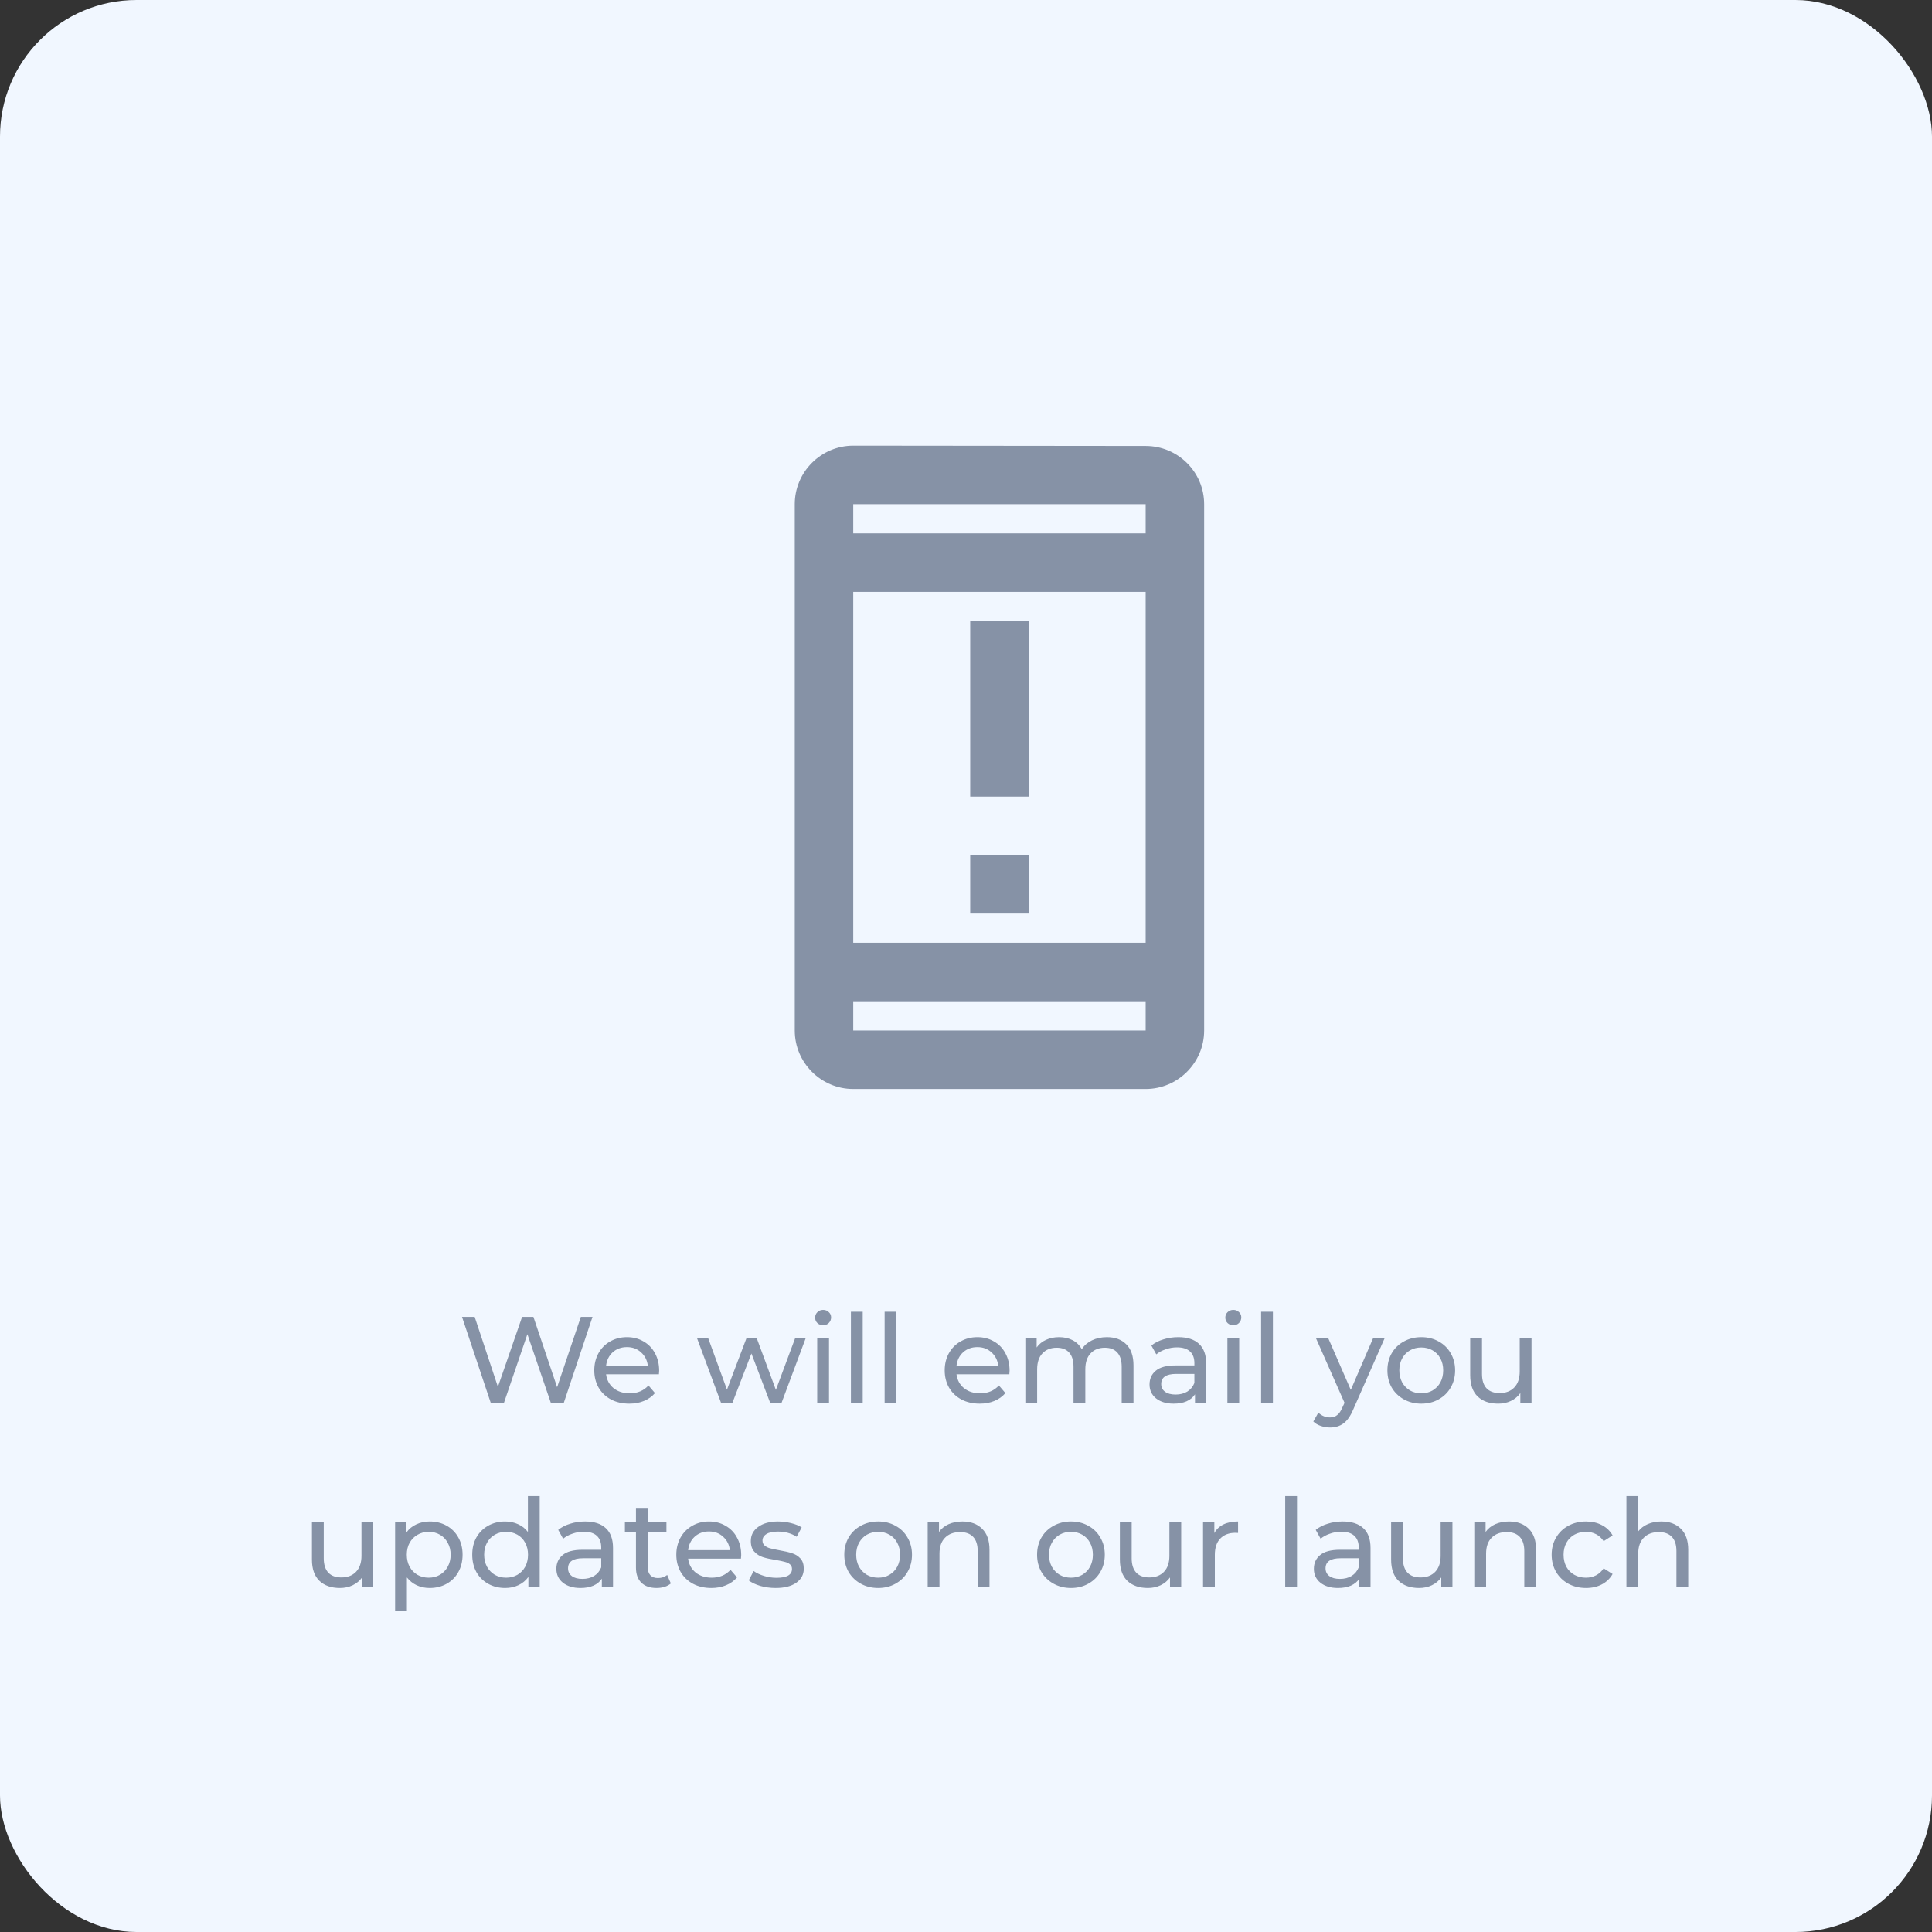 <svg width="283" height="283" viewBox="0 0 283 283" fill="none" xmlns="http://www.w3.org/2000/svg">
<rect x="0" y="0" width="283" height="283" fill="#333333" stroke="none"/>
<rect width="283" height="283" rx="20" fill="#F1F7FF"/>
<path d="M86.792 192.9L82.58 205.5H80.69L77.252 195.438L73.814 205.5H71.888L67.676 192.9H69.53L72.932 203.142L76.478 192.9H78.134L81.608 203.196L85.082 192.9H86.792ZM96.553 200.784C96.553 200.916 96.541 201.09 96.517 201.306H88.777C88.885 202.146 89.251 202.824 89.875 203.34C90.511 203.844 91.297 204.096 92.233 204.096C93.373 204.096 94.291 203.712 94.987 202.944L95.941 204.06C95.509 204.564 94.969 204.948 94.321 205.212C93.685 205.476 92.971 205.608 92.179 205.608C91.171 205.608 90.277 205.404 89.497 204.996C88.717 204.576 88.111 203.994 87.679 203.25C87.259 202.506 87.049 201.666 87.049 200.73C87.049 199.806 87.253 198.972 87.661 198.228C88.081 197.484 88.651 196.908 89.371 196.5C90.103 196.08 90.925 195.87 91.837 195.87C92.749 195.87 93.559 196.08 94.267 196.5C94.987 196.908 95.545 197.484 95.941 198.228C96.349 198.972 96.553 199.824 96.553 200.784ZM91.837 197.328C91.009 197.328 90.313 197.58 89.749 198.084C89.197 198.588 88.873 199.248 88.777 200.064H94.897C94.801 199.26 94.471 198.606 93.907 198.102C93.355 197.586 92.665 197.328 91.837 197.328ZM118.043 195.96L114.479 205.5H112.823L110.069 198.264L107.279 205.5H105.623L102.077 195.96H103.715L106.487 203.556L109.367 195.96H110.825L113.651 203.592L116.495 195.96H118.043ZM119.706 195.96H121.434V205.5H119.706V195.96ZM120.57 194.124C120.234 194.124 119.952 194.016 119.724 193.8C119.508 193.584 119.4 193.32 119.4 193.008C119.4 192.696 119.508 192.432 119.724 192.216C119.952 191.988 120.234 191.874 120.57 191.874C120.906 191.874 121.182 191.982 121.398 192.198C121.626 192.402 121.74 192.66 121.74 192.972C121.74 193.296 121.626 193.572 121.398 193.8C121.182 194.016 120.906 194.124 120.57 194.124ZM124.643 192.144H126.371V205.5H124.643V192.144ZM129.581 192.144H131.309V205.5H129.581V192.144ZM147.884 200.784C147.884 200.916 147.872 201.09 147.848 201.306H140.108C140.216 202.146 140.582 202.824 141.206 203.34C141.842 203.844 142.628 204.096 143.564 204.096C144.704 204.096 145.622 203.712 146.318 202.944L147.272 204.06C146.84 204.564 146.3 204.948 145.652 205.212C145.016 205.476 144.302 205.608 143.51 205.608C142.502 205.608 141.608 205.404 140.828 204.996C140.048 204.576 139.442 203.994 139.01 203.25C138.59 202.506 138.38 201.666 138.38 200.73C138.38 199.806 138.584 198.972 138.992 198.228C139.412 197.484 139.982 196.908 140.702 196.5C141.434 196.08 142.256 195.87 143.168 195.87C144.08 195.87 144.89 196.08 145.598 196.5C146.318 196.908 146.876 197.484 147.272 198.228C147.68 198.972 147.884 199.824 147.884 200.784ZM143.168 197.328C142.34 197.328 141.644 197.58 141.08 198.084C140.528 198.588 140.204 199.248 140.108 200.064H146.228C146.132 199.26 145.802 198.606 145.238 198.102C144.686 197.586 143.996 197.328 143.168 197.328ZM162.128 195.87C163.328 195.87 164.276 196.218 164.972 196.914C165.68 197.61 166.034 198.642 166.034 200.01V205.5H164.306V200.208C164.306 199.284 164.09 198.588 163.658 198.12C163.238 197.652 162.632 197.418 161.84 197.418C160.964 197.418 160.268 197.694 159.752 198.246C159.236 198.786 158.978 199.566 158.978 200.586V205.5H157.25V200.208C157.25 199.284 157.034 198.588 156.602 198.12C156.182 197.652 155.576 197.418 154.784 197.418C153.908 197.418 153.212 197.694 152.696 198.246C152.18 198.786 151.922 199.566 151.922 200.586V205.5H150.194V195.96H151.85V197.382C152.198 196.89 152.654 196.518 153.218 196.266C153.782 196.002 154.424 195.87 155.144 195.87C155.888 195.87 156.548 196.02 157.124 196.32C157.7 196.62 158.144 197.058 158.456 197.634C158.816 197.082 159.314 196.65 159.95 196.338C160.598 196.026 161.324 195.87 162.128 195.87ZM172.597 195.87C173.917 195.87 174.925 196.194 175.621 196.842C176.329 197.49 176.683 198.456 176.683 199.74V205.5H175.045V204.24C174.757 204.684 174.343 205.026 173.803 205.266C173.275 205.494 172.645 205.608 171.913 205.608C170.845 205.608 169.987 205.35 169.339 204.834C168.703 204.318 168.385 203.64 168.385 202.8C168.385 201.96 168.691 201.288 169.303 200.784C169.915 200.268 170.887 200.01 172.219 200.01H174.955V199.668C174.955 198.924 174.739 198.354 174.307 197.958C173.875 197.562 173.239 197.364 172.399 197.364C171.835 197.364 171.283 197.46 170.743 197.652C170.203 197.832 169.747 198.078 169.375 198.39L168.655 197.094C169.147 196.698 169.735 196.398 170.419 196.194C171.103 195.978 171.829 195.87 172.597 195.87ZM172.201 204.276C172.861 204.276 173.431 204.132 173.911 203.844C174.391 203.544 174.739 203.124 174.955 202.584V201.252H172.291C170.827 201.252 170.095 201.744 170.095 202.728C170.095 203.208 170.281 203.586 170.653 203.862C171.025 204.138 171.541 204.276 172.201 204.276ZM179.791 195.96H181.519V205.5H179.791V195.96ZM180.655 194.124C180.319 194.124 180.037 194.016 179.809 193.8C179.593 193.584 179.485 193.32 179.485 193.008C179.485 192.696 179.593 192.432 179.809 192.216C180.037 191.988 180.319 191.874 180.655 191.874C180.991 191.874 181.267 191.982 181.483 192.198C181.711 192.402 181.825 192.66 181.825 192.972C181.825 193.296 181.711 193.572 181.483 193.8C181.267 194.016 180.991 194.124 180.655 194.124ZM184.728 192.144H186.456V205.5H184.728V192.144ZM202.852 195.96L198.226 206.454C197.818 207.426 197.338 208.11 196.786 208.506C196.246 208.902 195.592 209.1 194.824 209.1C194.356 209.1 193.9 209.022 193.456 208.866C193.024 208.722 192.664 208.506 192.376 208.218L193.114 206.922C193.606 207.39 194.176 207.624 194.824 207.624C195.244 207.624 195.592 207.51 195.868 207.282C196.156 207.066 196.414 206.688 196.642 206.148L196.948 205.482L192.736 195.96H194.536L197.866 203.592L201.16 195.96H202.852ZM208.197 205.608C207.249 205.608 206.397 205.398 205.641 204.978C204.885 204.558 204.291 203.982 203.859 203.25C203.439 202.506 203.229 201.666 203.229 200.73C203.229 199.794 203.439 198.96 203.859 198.228C204.291 197.484 204.885 196.908 205.641 196.5C206.397 196.08 207.249 195.87 208.197 195.87C209.145 195.87 209.991 196.08 210.735 196.5C211.491 196.908 212.079 197.484 212.499 198.228C212.931 198.96 213.147 199.794 213.147 200.73C213.147 201.666 212.931 202.506 212.499 203.25C212.079 203.982 211.491 204.558 210.735 204.978C209.991 205.398 209.145 205.608 208.197 205.608ZM208.197 204.096C208.809 204.096 209.355 203.958 209.835 203.682C210.327 203.394 210.711 202.998 210.987 202.494C211.263 201.978 211.401 201.39 211.401 200.73C211.401 200.07 211.263 199.488 210.987 198.984C210.711 198.468 210.327 198.072 209.835 197.796C209.355 197.52 208.809 197.382 208.197 197.382C207.585 197.382 207.033 197.52 206.541 197.796C206.061 198.072 205.677 198.468 205.389 198.984C205.113 199.488 204.975 200.07 204.975 200.73C204.975 201.39 205.113 201.978 205.389 202.494C205.677 202.998 206.061 203.394 206.541 203.682C207.033 203.958 207.585 204.096 208.197 204.096ZM224.338 195.96V205.5H222.7V204.06C222.352 204.552 221.89 204.936 221.314 205.212C220.75 205.476 220.132 205.608 219.46 205.608C218.188 205.608 217.186 205.26 216.454 204.564C215.722 203.856 215.356 202.818 215.356 201.45V195.96H217.084V201.252C217.084 202.176 217.306 202.878 217.75 203.358C218.194 203.826 218.83 204.06 219.658 204.06C220.57 204.06 221.29 203.784 221.818 203.232C222.346 202.68 222.61 201.9 222.61 200.892V195.96H224.338ZM54.676 222.96V232.5H53.038V231.06C52.69 231.552 52.228 231.936 51.652 232.212C51.088 232.476 50.47 232.608 49.798 232.608C48.526 232.608 47.524 232.26 46.792 231.564C46.06 230.856 45.694 229.818 45.694 228.45V222.96H47.422V228.252C47.422 229.176 47.644 229.878 48.088 230.358C48.532 230.826 49.168 231.06 49.996 231.06C50.908 231.06 51.628 230.784 52.156 230.232C52.684 229.68 52.948 228.9 52.948 227.892V222.96H54.676ZM62.934 222.87C63.858 222.87 64.686 223.074 65.418 223.482C66.15 223.89 66.72 224.46 67.128 225.192C67.548 225.924 67.758 226.77 67.758 227.73C67.758 228.69 67.548 229.542 67.128 230.286C66.72 231.018 66.15 231.588 65.418 231.996C64.686 232.404 63.858 232.608 62.934 232.608C62.25 232.608 61.62 232.476 61.044 232.212C60.48 231.948 60 231.564 59.604 231.06V235.992H57.876V222.96H59.532V224.472C59.916 223.944 60.402 223.548 60.99 223.284C61.578 223.008 62.226 222.87 62.934 222.87ZM62.79 231.096C63.402 231.096 63.948 230.958 64.428 230.682C64.92 230.394 65.304 229.998 65.58 229.494C65.868 228.978 66.012 228.39 66.012 227.73C66.012 227.07 65.868 226.488 65.58 225.984C65.304 225.468 64.92 225.072 64.428 224.796C63.948 224.52 63.402 224.382 62.79 224.382C62.19 224.382 61.644 224.526 61.152 224.814C60.672 225.09 60.288 225.48 60 225.984C59.724 226.488 59.586 227.07 59.586 227.73C59.586 228.39 59.724 228.978 60 229.494C60.276 229.998 60.66 230.394 61.152 230.682C61.644 230.958 62.19 231.096 62.79 231.096ZM79.055 219.144V232.5H77.399V230.988C77.015 231.516 76.529 231.918 75.941 232.194C75.353 232.47 74.705 232.608 73.997 232.608C73.073 232.608 72.245 232.404 71.513 231.996C70.781 231.588 70.205 231.018 69.785 230.286C69.377 229.542 69.173 228.69 69.173 227.73C69.173 226.77 69.377 225.924 69.785 225.192C70.205 224.46 70.781 223.89 71.513 223.482C72.245 223.074 73.073 222.87 73.997 222.87C74.681 222.87 75.311 223.002 75.887 223.266C76.463 223.518 76.943 223.896 77.327 224.4V219.144H79.055ZM74.141 231.096C74.741 231.096 75.287 230.958 75.779 230.682C76.271 230.394 76.655 229.998 76.931 229.494C77.207 228.978 77.345 228.39 77.345 227.73C77.345 227.07 77.207 226.488 76.931 225.984C76.655 225.468 76.271 225.072 75.779 224.796C75.287 224.52 74.741 224.382 74.141 224.382C73.529 224.382 72.977 224.52 72.485 224.796C72.005 225.072 71.621 225.468 71.333 225.984C71.057 226.488 70.919 227.07 70.919 227.73C70.919 228.39 71.057 228.978 71.333 229.494C71.621 229.998 72.005 230.394 72.485 230.682C72.977 230.958 73.529 231.096 74.141 231.096ZM85.709 222.87C87.029 222.87 88.037 223.194 88.733 223.842C89.441 224.49 89.795 225.456 89.795 226.74V232.5H88.157V231.24C87.869 231.684 87.455 232.026 86.915 232.266C86.387 232.494 85.757 232.608 85.025 232.608C83.957 232.608 83.099 232.35 82.451 231.834C81.815 231.318 81.497 230.64 81.497 229.8C81.497 228.96 81.803 228.288 82.415 227.784C83.027 227.268 83.999 227.01 85.331 227.01H88.067V226.668C88.067 225.924 87.851 225.354 87.419 224.958C86.987 224.562 86.351 224.364 85.511 224.364C84.947 224.364 84.395 224.46 83.855 224.652C83.315 224.832 82.859 225.078 82.487 225.39L81.767 224.094C82.259 223.698 82.847 223.398 83.531 223.194C84.215 222.978 84.941 222.87 85.709 222.87ZM85.313 231.276C85.973 231.276 86.543 231.132 87.023 230.844C87.503 230.544 87.851 230.124 88.067 229.584V228.252H85.403C83.939 228.252 83.207 228.744 83.207 229.728C83.207 230.208 83.393 230.586 83.765 230.862C84.137 231.138 84.653 231.276 85.313 231.276ZM98.267 231.942C98.015 232.158 97.703 232.326 97.331 232.446C96.959 232.554 96.575 232.608 96.179 232.608C95.219 232.608 94.475 232.35 93.947 231.834C93.419 231.318 93.155 230.58 93.155 229.62V224.382H91.535V222.96H93.155V220.872H94.883V222.96H97.619V224.382H94.883V229.548C94.883 230.064 95.009 230.46 95.261 230.736C95.525 231.012 95.897 231.15 96.377 231.15C96.905 231.15 97.355 231 97.727 230.7L98.267 231.942ZM108.571 227.784C108.571 227.916 108.559 228.09 108.535 228.306H100.795C100.903 229.146 101.269 229.824 101.893 230.34C102.529 230.844 103.315 231.096 104.251 231.096C105.391 231.096 106.309 230.712 107.005 229.944L107.959 231.06C107.527 231.564 106.987 231.948 106.339 232.212C105.703 232.476 104.989 232.608 104.197 232.608C103.189 232.608 102.295 232.404 101.515 231.996C100.735 231.576 100.129 230.994 99.697 230.25C99.277 229.506 99.067 228.666 99.067 227.73C99.067 226.806 99.271 225.972 99.679 225.228C100.099 224.484 100.669 223.908 101.389 223.5C102.121 223.08 102.943 222.87 103.855 222.87C104.767 222.87 105.577 223.08 106.285 223.5C107.005 223.908 107.563 224.484 107.959 225.228C108.367 225.972 108.571 226.824 108.571 227.784ZM103.855 224.328C103.027 224.328 102.331 224.58 101.767 225.084C101.215 225.588 100.891 226.248 100.795 227.064H106.915C106.819 226.26 106.489 225.606 105.925 225.102C105.373 224.586 104.683 224.328 103.855 224.328ZM113.617 232.608C112.837 232.608 112.087 232.506 111.367 232.302C110.647 232.086 110.083 231.816 109.675 231.492L110.395 230.124C110.815 230.424 111.325 230.664 111.925 230.844C112.525 231.024 113.131 231.114 113.743 231.114C115.255 231.114 116.011 230.682 116.011 229.818C116.011 229.53 115.909 229.302 115.705 229.134C115.501 228.966 115.243 228.846 114.931 228.774C114.631 228.69 114.199 228.6 113.635 228.504C112.867 228.384 112.237 228.246 111.745 228.09C111.265 227.934 110.851 227.67 110.503 227.298C110.155 226.926 109.981 226.404 109.981 225.732C109.981 224.868 110.341 224.178 111.061 223.662C111.781 223.134 112.747 222.87 113.959 222.87C114.595 222.87 115.231 222.948 115.867 223.104C116.503 223.26 117.025 223.47 117.433 223.734L116.695 225.102C115.915 224.598 114.997 224.346 113.941 224.346C113.209 224.346 112.651 224.466 112.267 224.706C111.883 224.946 111.691 225.264 111.691 225.66C111.691 225.972 111.799 226.218 112.015 226.398C112.231 226.578 112.495 226.71 112.807 226.794C113.131 226.878 113.581 226.974 114.157 227.082C114.925 227.214 115.543 227.358 116.011 227.514C116.491 227.658 116.899 227.91 117.235 228.27C117.571 228.63 117.739 229.134 117.739 229.782C117.739 230.646 117.367 231.336 116.623 231.852C115.891 232.356 114.889 232.608 113.617 232.608ZM128.638 232.608C127.69 232.608 126.838 232.398 126.082 231.978C125.326 231.558 124.732 230.982 124.3 230.25C123.88 229.506 123.67 228.666 123.67 227.73C123.67 226.794 123.88 225.96 124.3 225.228C124.732 224.484 125.326 223.908 126.082 223.5C126.838 223.08 127.69 222.87 128.638 222.87C129.586 222.87 130.432 223.08 131.176 223.5C131.932 223.908 132.52 224.484 132.94 225.228C133.372 225.96 133.588 226.794 133.588 227.73C133.588 228.666 133.372 229.506 132.94 230.25C132.52 230.982 131.932 231.558 131.176 231.978C130.432 232.398 129.586 232.608 128.638 232.608ZM128.638 231.096C129.25 231.096 129.796 230.958 130.276 230.682C130.768 230.394 131.152 229.998 131.428 229.494C131.704 228.978 131.842 228.39 131.842 227.73C131.842 227.07 131.704 226.488 131.428 225.984C131.152 225.468 130.768 225.072 130.276 224.796C129.796 224.52 129.25 224.382 128.638 224.382C128.026 224.382 127.474 224.52 126.982 224.796C126.502 225.072 126.118 225.468 125.83 225.984C125.554 226.488 125.416 227.07 125.416 227.73C125.416 228.39 125.554 228.978 125.83 229.494C126.118 229.998 126.502 230.394 126.982 230.682C127.474 230.958 128.026 231.096 128.638 231.096ZM140.982 222.87C142.194 222.87 143.154 223.224 143.862 223.932C144.582 224.628 144.942 225.654 144.942 227.01V232.5H143.214V227.208C143.214 226.284 142.992 225.588 142.548 225.12C142.104 224.652 141.468 224.418 140.64 224.418C139.704 224.418 138.966 224.694 138.426 225.246C137.886 225.786 137.616 226.566 137.616 227.586V232.5H135.888V222.96H137.544V224.4C137.892 223.908 138.36 223.53 138.948 223.266C139.548 223.002 140.226 222.87 140.982 222.87ZM156.88 232.608C155.932 232.608 155.08 232.398 154.324 231.978C153.568 231.558 152.974 230.982 152.542 230.25C152.122 229.506 151.912 228.666 151.912 227.73C151.912 226.794 152.122 225.96 152.542 225.228C152.974 224.484 153.568 223.908 154.324 223.5C155.08 223.08 155.932 222.87 156.88 222.87C157.828 222.87 158.674 223.08 159.418 223.5C160.174 223.908 160.762 224.484 161.182 225.228C161.614 225.96 161.83 226.794 161.83 227.73C161.83 228.666 161.614 229.506 161.182 230.25C160.762 230.982 160.174 231.558 159.418 231.978C158.674 232.398 157.828 232.608 156.88 232.608ZM156.88 231.096C157.492 231.096 158.038 230.958 158.518 230.682C159.01 230.394 159.394 229.998 159.67 229.494C159.946 228.978 160.084 228.39 160.084 227.73C160.084 227.07 159.946 226.488 159.67 225.984C159.394 225.468 159.01 225.072 158.518 224.796C158.038 224.52 157.492 224.382 156.88 224.382C156.268 224.382 155.716 224.52 155.224 224.796C154.744 225.072 154.36 225.468 154.072 225.984C153.796 226.488 153.658 227.07 153.658 227.73C153.658 228.39 153.796 228.978 154.072 229.494C154.36 229.998 154.744 230.394 155.224 230.682C155.716 230.958 156.268 231.096 156.88 231.096ZM173.022 222.96V232.5H171.384V231.06C171.036 231.552 170.574 231.936 169.998 232.212C169.434 232.476 168.816 232.608 168.144 232.608C166.872 232.608 165.87 232.26 165.138 231.564C164.406 230.856 164.04 229.818 164.04 228.45V222.96H165.768V228.252C165.768 229.176 165.99 229.878 166.434 230.358C166.878 230.826 167.514 231.06 168.342 231.06C169.254 231.06 169.974 230.784 170.502 230.232C171.03 229.68 171.294 228.9 171.294 227.892V222.96H173.022ZM177.878 224.562C178.178 224.01 178.622 223.59 179.21 223.302C179.798 223.014 180.512 222.87 181.352 222.87V224.544C181.256 224.532 181.124 224.526 180.956 224.526C180.02 224.526 179.282 224.808 178.742 225.372C178.214 225.924 177.95 226.716 177.95 227.748V232.5H176.222V222.96H177.878V224.562ZM188.258 219.144H189.986V232.5H188.258V219.144ZM196.67 222.87C197.99 222.87 198.998 223.194 199.694 223.842C200.402 224.49 200.756 225.456 200.756 226.74V232.5H199.118V231.24C198.83 231.684 198.416 232.026 197.876 232.266C197.348 232.494 196.718 232.608 195.986 232.608C194.918 232.608 194.06 232.35 193.412 231.834C192.776 231.318 192.458 230.64 192.458 229.8C192.458 228.96 192.764 228.288 193.376 227.784C193.988 227.268 194.96 227.01 196.292 227.01H199.028V226.668C199.028 225.924 198.812 225.354 198.38 224.958C197.948 224.562 197.312 224.364 196.472 224.364C195.908 224.364 195.356 224.46 194.816 224.652C194.276 224.832 193.82 225.078 193.448 225.39L192.728 224.094C193.22 223.698 193.808 223.398 194.492 223.194C195.176 222.978 195.902 222.87 196.67 222.87ZM196.274 231.276C196.934 231.276 197.504 231.132 197.984 230.844C198.464 230.544 198.812 230.124 199.028 229.584V228.252H196.364C194.9 228.252 194.168 228.744 194.168 229.728C194.168 230.208 194.354 230.586 194.726 230.862C195.098 231.138 195.614 231.276 196.274 231.276ZM212.755 222.96V232.5H211.117V231.06C210.769 231.552 210.307 231.936 209.731 232.212C209.167 232.476 208.549 232.608 207.877 232.608C206.605 232.608 205.603 232.26 204.871 231.564C204.139 230.856 203.773 229.818 203.773 228.45V222.96H205.501V228.252C205.501 229.176 205.723 229.878 206.167 230.358C206.611 230.826 207.247 231.06 208.075 231.06C208.987 231.06 209.707 230.784 210.235 230.232C210.763 229.68 211.027 228.9 211.027 227.892V222.96H212.755ZM221.049 222.87C222.261 222.87 223.221 223.224 223.929 223.932C224.649 224.628 225.009 225.654 225.009 227.01V232.5H223.281V227.208C223.281 226.284 223.059 225.588 222.615 225.12C222.171 224.652 221.535 224.418 220.707 224.418C219.771 224.418 219.033 224.694 218.493 225.246C217.953 225.786 217.683 226.566 217.683 227.586V232.5H215.955V222.96H217.611V224.4C217.959 223.908 218.427 223.53 219.015 223.266C219.615 223.002 220.293 222.87 221.049 222.87ZM232.328 232.608C231.356 232.608 230.486 232.398 229.718 231.978C228.962 231.558 228.368 230.982 227.936 230.25C227.504 229.506 227.288 228.666 227.288 227.73C227.288 226.794 227.504 225.96 227.936 225.228C228.368 224.484 228.962 223.908 229.718 223.5C230.486 223.08 231.356 222.87 232.328 222.87C233.192 222.87 233.96 223.044 234.632 223.392C235.316 223.74 235.844 224.244 236.216 224.904L234.902 225.75C234.602 225.294 234.23 224.952 233.786 224.724C233.342 224.496 232.85 224.382 232.31 224.382C231.686 224.382 231.122 224.52 230.618 224.796C230.126 225.072 229.736 225.468 229.448 225.984C229.172 226.488 229.034 227.07 229.034 227.73C229.034 228.402 229.172 228.996 229.448 229.512C229.736 230.016 230.126 230.406 230.618 230.682C231.122 230.958 231.686 231.096 232.31 231.096C232.85 231.096 233.342 230.982 233.786 230.754C234.23 230.526 234.602 230.184 234.902 229.728L236.216 230.556C235.844 231.216 235.316 231.726 234.632 232.086C233.96 232.434 233.192 232.608 232.328 232.608ZM243.334 222.87C244.546 222.87 245.506 223.224 246.214 223.932C246.934 224.628 247.294 225.654 247.294 227.01V232.5H245.566V227.208C245.566 226.284 245.344 225.588 244.9 225.12C244.456 224.652 243.82 224.418 242.992 224.418C242.056 224.418 241.318 224.694 240.778 225.246C240.238 225.786 239.968 226.566 239.968 227.586V232.5H238.24V219.144H239.968V224.31C240.328 223.854 240.796 223.5 241.372 223.248C241.96 222.996 242.614 222.87 243.334 222.87Z" fill="#8692A6"/>
<path d="M142.117 125.25H150.683V133.817H142.117V125.25ZM142.117 90.983H150.683V116.683H142.117V90.983Z" fill="#8692A6"/>
<path d="M167.817 65.326L124.984 65.283C120.272 65.283 116.417 69.138 116.417 73.85V150.95C116.417 155.662 120.272 159.517 124.984 159.517H167.817C172.529 159.517 176.384 155.662 176.384 150.95V73.85C176.384 69.138 172.529 65.326 167.817 65.326ZM167.817 150.95H124.984V146.667H167.817V150.95ZM167.817 138.1H124.984V86.7H167.817V138.1ZM167.817 78.133H124.984V73.85H167.817V78.133Z" fill="#8692A6"/>
</svg>
